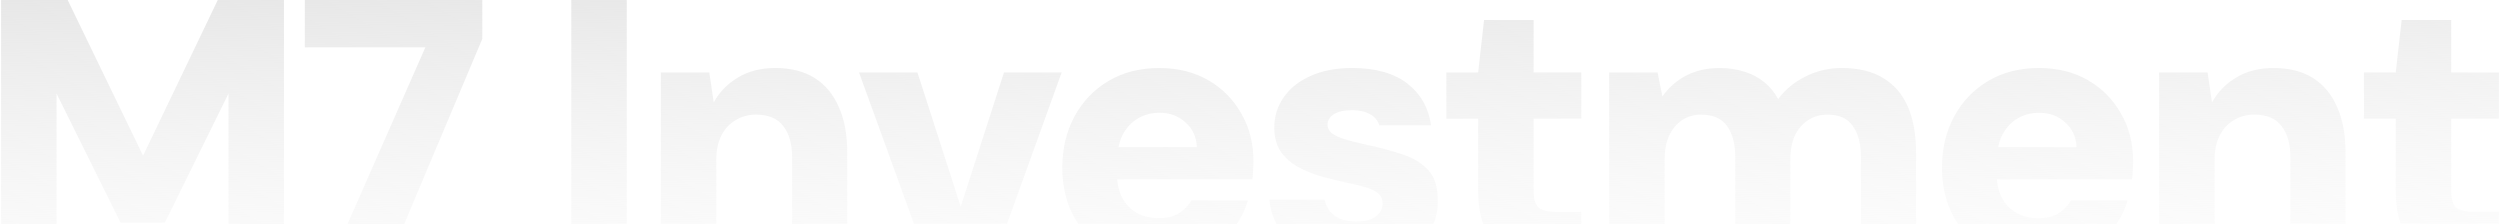 <svg width="1217" height="109" viewBox="0 0 1217 109" fill="none" xmlns="http://www.w3.org/2000/svg">
<path d="M0.531 126V-8.58307e-06H32.931L69.651 75.78L106.012 -8.58307e-06H138.231V126H111.232V45.54L80.272 108.36H58.672L27.532 45.54V126H0.531ZM161.706 126L207.066 23.04H148.386V-8.58307e-06H234.786V18.9L189.606 126H161.706ZM278.111 126V-8.58307e-06H305.111V126H278.111ZM321.704 126V35.28H345.284L347.444 49.86C350.204 44.82 354.104 40.8 359.144 37.8C364.184 34.68 370.304 33.12 377.504 33.12C385.064 33.12 391.424 34.74 396.584 37.98C401.744 41.22 405.644 45.9 408.284 52.02C411.044 58.02 412.424 65.4 412.424 74.16V126H385.604V76.68C385.604 70.08 384.164 64.98 381.284 61.38C378.524 57.66 374.084 55.8 367.964 55.8C364.364 55.8 361.064 56.7 358.064 58.5C355.184 60.18 352.904 62.64 351.224 65.88C349.544 69.12 348.704 73.02 348.704 77.58V126H321.704ZM451.115 126L418.175 35.28H446.615L467.675 100.62L488.735 35.28H516.815L484.055 126H451.115ZM564.463 128.16C555.103 128.16 546.883 126.24 539.803 122.4C532.723 118.44 527.143 112.98 523.063 106.02C519.103 98.94 517.123 90.84 517.123 81.72C517.123 72.36 519.103 64.02 523.063 56.7C527.023 49.38 532.543 43.62 539.623 39.42C546.703 35.22 554.923 33.12 564.283 33.12C573.403 33.12 581.383 35.1 588.223 39.06C595.063 43.02 600.403 48.42 604.243 55.26C608.203 61.98 610.183 69.78 610.183 78.66C610.183 79.86 610.123 81.24 610.003 82.8C610.003 84.24 609.883 85.74 609.643 87.3H536.383V71.64H582.643C582.403 66.6 580.543 62.58 577.063 59.58C573.703 56.46 569.503 54.9 564.463 54.9C560.623 54.9 557.143 55.8 554.023 57.6C550.903 59.4 548.383 62.1 546.463 65.7C544.663 69.3 543.763 73.86 543.763 79.38V84.78C543.763 88.98 544.543 92.7 546.103 95.94C547.783 99.18 550.123 101.7 553.123 103.5C556.243 105.3 559.903 106.2 564.103 106.2C568.063 106.2 571.303 105.42 573.823 103.86C576.463 102.18 578.503 100.08 579.943 97.56H607.483C605.803 103.32 602.923 108.54 598.843 113.22C594.763 117.78 589.783 121.44 583.903 124.2C578.023 126.84 571.543 128.16 564.463 128.16ZM660.638 128.16C652.118 128.16 644.738 126.84 638.498 124.2C632.378 121.44 627.518 117.72 623.918 113.04C620.438 108.36 618.458 103.08 617.978 97.2H644.798C645.278 99.24 646.118 101.1 647.318 102.78C648.638 104.34 650.378 105.6 652.538 106.56C654.818 107.4 657.338 107.82 660.098 107.82C663.098 107.82 665.498 107.46 667.298 106.74C669.218 105.9 670.658 104.82 671.618 103.5C672.578 102.18 673.058 100.8 673.058 99.36C673.058 97.08 672.338 95.34 670.898 94.14C669.578 92.94 667.598 91.98 664.958 91.26C662.318 90.42 659.138 89.64 655.418 88.92C651.098 87.96 646.778 86.88 642.458 85.68C638.258 84.36 634.478 82.74 631.118 80.82C627.878 78.9 625.238 76.44 623.198 73.44C621.278 70.32 620.318 66.54 620.318 62.1C620.318 56.7 621.818 51.84 624.818 47.52C627.818 43.08 632.138 39.6 637.778 37.08C643.418 34.44 650.258 33.12 658.298 33.12C669.698 33.12 678.638 35.64 685.118 40.68C691.598 45.72 695.438 52.5 696.638 61.02H671.438C670.718 58.62 669.218 56.82 666.938 55.62C664.658 54.3 661.778 53.64 658.298 53.64C654.338 53.64 651.338 54.3 649.298 55.62C647.258 56.94 646.238 58.68 646.238 60.84C646.238 62.28 646.898 63.6 648.218 64.8C649.658 65.88 651.698 66.84 654.338 67.68C656.978 68.52 660.218 69.36 664.058 70.2C671.378 71.76 677.678 73.44 682.958 75.24C688.358 77.04 692.558 79.68 695.558 83.16C698.558 86.52 699.998 91.44 699.878 97.92C699.998 103.8 698.438 109.02 695.198 113.58C692.078 118.14 687.578 121.74 681.698 124.38C675.818 126.9 668.798 128.16 660.638 128.16ZM752.864 126C746.264 126 740.444 124.98 735.404 122.94C730.364 120.78 726.464 117.3 723.704 112.5C720.944 107.7 719.564 101.16 719.564 92.88V57.78H704.084V35.28H719.564L722.444 9.72H746.564V35.28H769.784V57.78H746.564V93.24C746.564 96.84 747.344 99.42 748.904 100.98C750.584 102.42 753.404 103.14 757.364 103.14H769.784V126H752.864ZM783.34 126V35.28H806.92L809.26 46.98C812.14 42.78 815.92 39.42 820.6 36.9C825.4 34.38 830.92 33.12 837.16 33.12C841.6 33.12 845.62 33.72 849.22 34.92C852.82 36 856 37.68 858.76 39.96C861.52 42.12 863.8 44.88 865.6 48.24C869.08 43.56 873.52 39.9 878.92 37.26C884.32 34.5 890.2 33.12 896.56 33.12C904.72 33.12 911.44 34.74 916.72 37.98C922.12 41.22 926.14 45.9 928.78 52.02C931.42 58.14 932.74 65.58 932.74 74.34V126H905.92V76.68C905.92 70.08 904.6 64.98 901.96 61.38C899.44 57.66 895.36 55.8 889.72 55.8C886.12 55.8 882.94 56.7 880.18 58.5C877.42 60.3 875.26 62.82 873.7 66.06C872.26 69.3 871.54 73.2 871.54 77.76V126H844.72V76.68C844.72 70.08 843.4 64.98 840.76 61.38C838.12 57.66 833.86 55.8 827.98 55.8C824.62 55.8 821.56 56.7 818.8 58.5C816.16 60.3 814.06 62.82 812.5 66.06C811.06 69.3 810.34 73.2 810.34 77.76V126H783.34ZM992.694 128.16C983.334 128.16 975.114 126.24 968.034 122.4C960.954 118.44 955.374 112.98 951.294 106.02C947.334 98.94 945.354 90.84 945.354 81.72C945.354 72.36 947.334 64.02 951.294 56.7C955.254 49.38 960.774 43.62 967.854 39.42C974.934 35.22 983.154 33.12 992.514 33.12C1001.63 33.12 1009.61 35.1 1016.45 39.06C1023.29 43.02 1028.63 48.42 1032.47 55.26C1036.43 61.98 1038.41 69.78 1038.41 78.66C1038.41 79.86 1038.35 81.24 1038.23 82.8C1038.23 84.24 1038.11 85.74 1037.87 87.3H964.614V71.64H1010.87C1010.63 66.6 1008.77 62.58 1005.29 59.58C1001.93 56.46 997.734 54.9 992.694 54.9C988.854 54.9 985.374 55.8 982.254 57.6C979.134 59.4 976.614 62.1 974.694 65.7C972.894 69.3 971.994 73.86 971.994 79.38V84.78C971.994 88.98 972.774 92.7 974.334 95.94C976.014 99.18 978.354 101.7 981.354 103.5C984.474 105.3 988.134 106.2 992.334 106.2C996.294 106.2 999.534 105.42 1002.05 103.86C1004.69 102.18 1006.73 100.08 1008.17 97.56H1035.71C1034.03 103.32 1031.15 108.54 1027.07 113.22C1022.99 117.78 1018.01 121.44 1012.13 124.2C1006.25 126.84 999.774 128.16 992.694 128.16ZM1051.07 126V35.28H1074.65L1076.81 49.86C1079.57 44.82 1083.47 40.8 1088.51 37.8C1093.55 34.68 1099.67 33.12 1106.87 33.12C1114.43 33.12 1120.79 34.74 1125.95 37.98C1131.11 41.22 1135.01 45.9 1137.65 52.02C1140.41 58.02 1141.79 65.4 1141.79 74.16V126H1114.97V76.68C1114.97 70.08 1113.53 64.98 1110.65 61.38C1107.89 57.66 1103.45 55.8 1097.33 55.8C1093.73 55.8 1090.43 56.7 1087.43 58.5C1084.55 60.18 1082.27 62.64 1080.59 65.88C1078.91 69.12 1078.07 73.02 1078.07 77.58V126H1051.07ZM1199.55 126C1192.95 126 1187.13 124.98 1182.09 122.94C1177.05 120.78 1173.15 117.3 1170.39 112.5C1167.63 107.7 1166.25 101.16 1166.25 92.88V57.78H1150.77V35.28H1166.25L1169.13 9.72H1193.25V35.28H1216.47V57.78H1193.25V93.24C1193.25 96.84 1194.03 99.42 1195.59 100.98C1197.27 102.42 1200.09 103.14 1204.05 103.14H1216.47V126H1199.55Z" fill="url(#paint0_linear_237_382)"/>
<defs>
<linearGradient id="paint0_linear_237_382" x1="635.498" y1="205" x2="630.094" y2="-52.004" gradientUnits="userSpaceOnUse">
<stop stop-color="white" stop-opacity="0"/>
<stop offset="1" stop-color="#DEDEDE"/>
</linearGradient>
</defs>
</svg>
